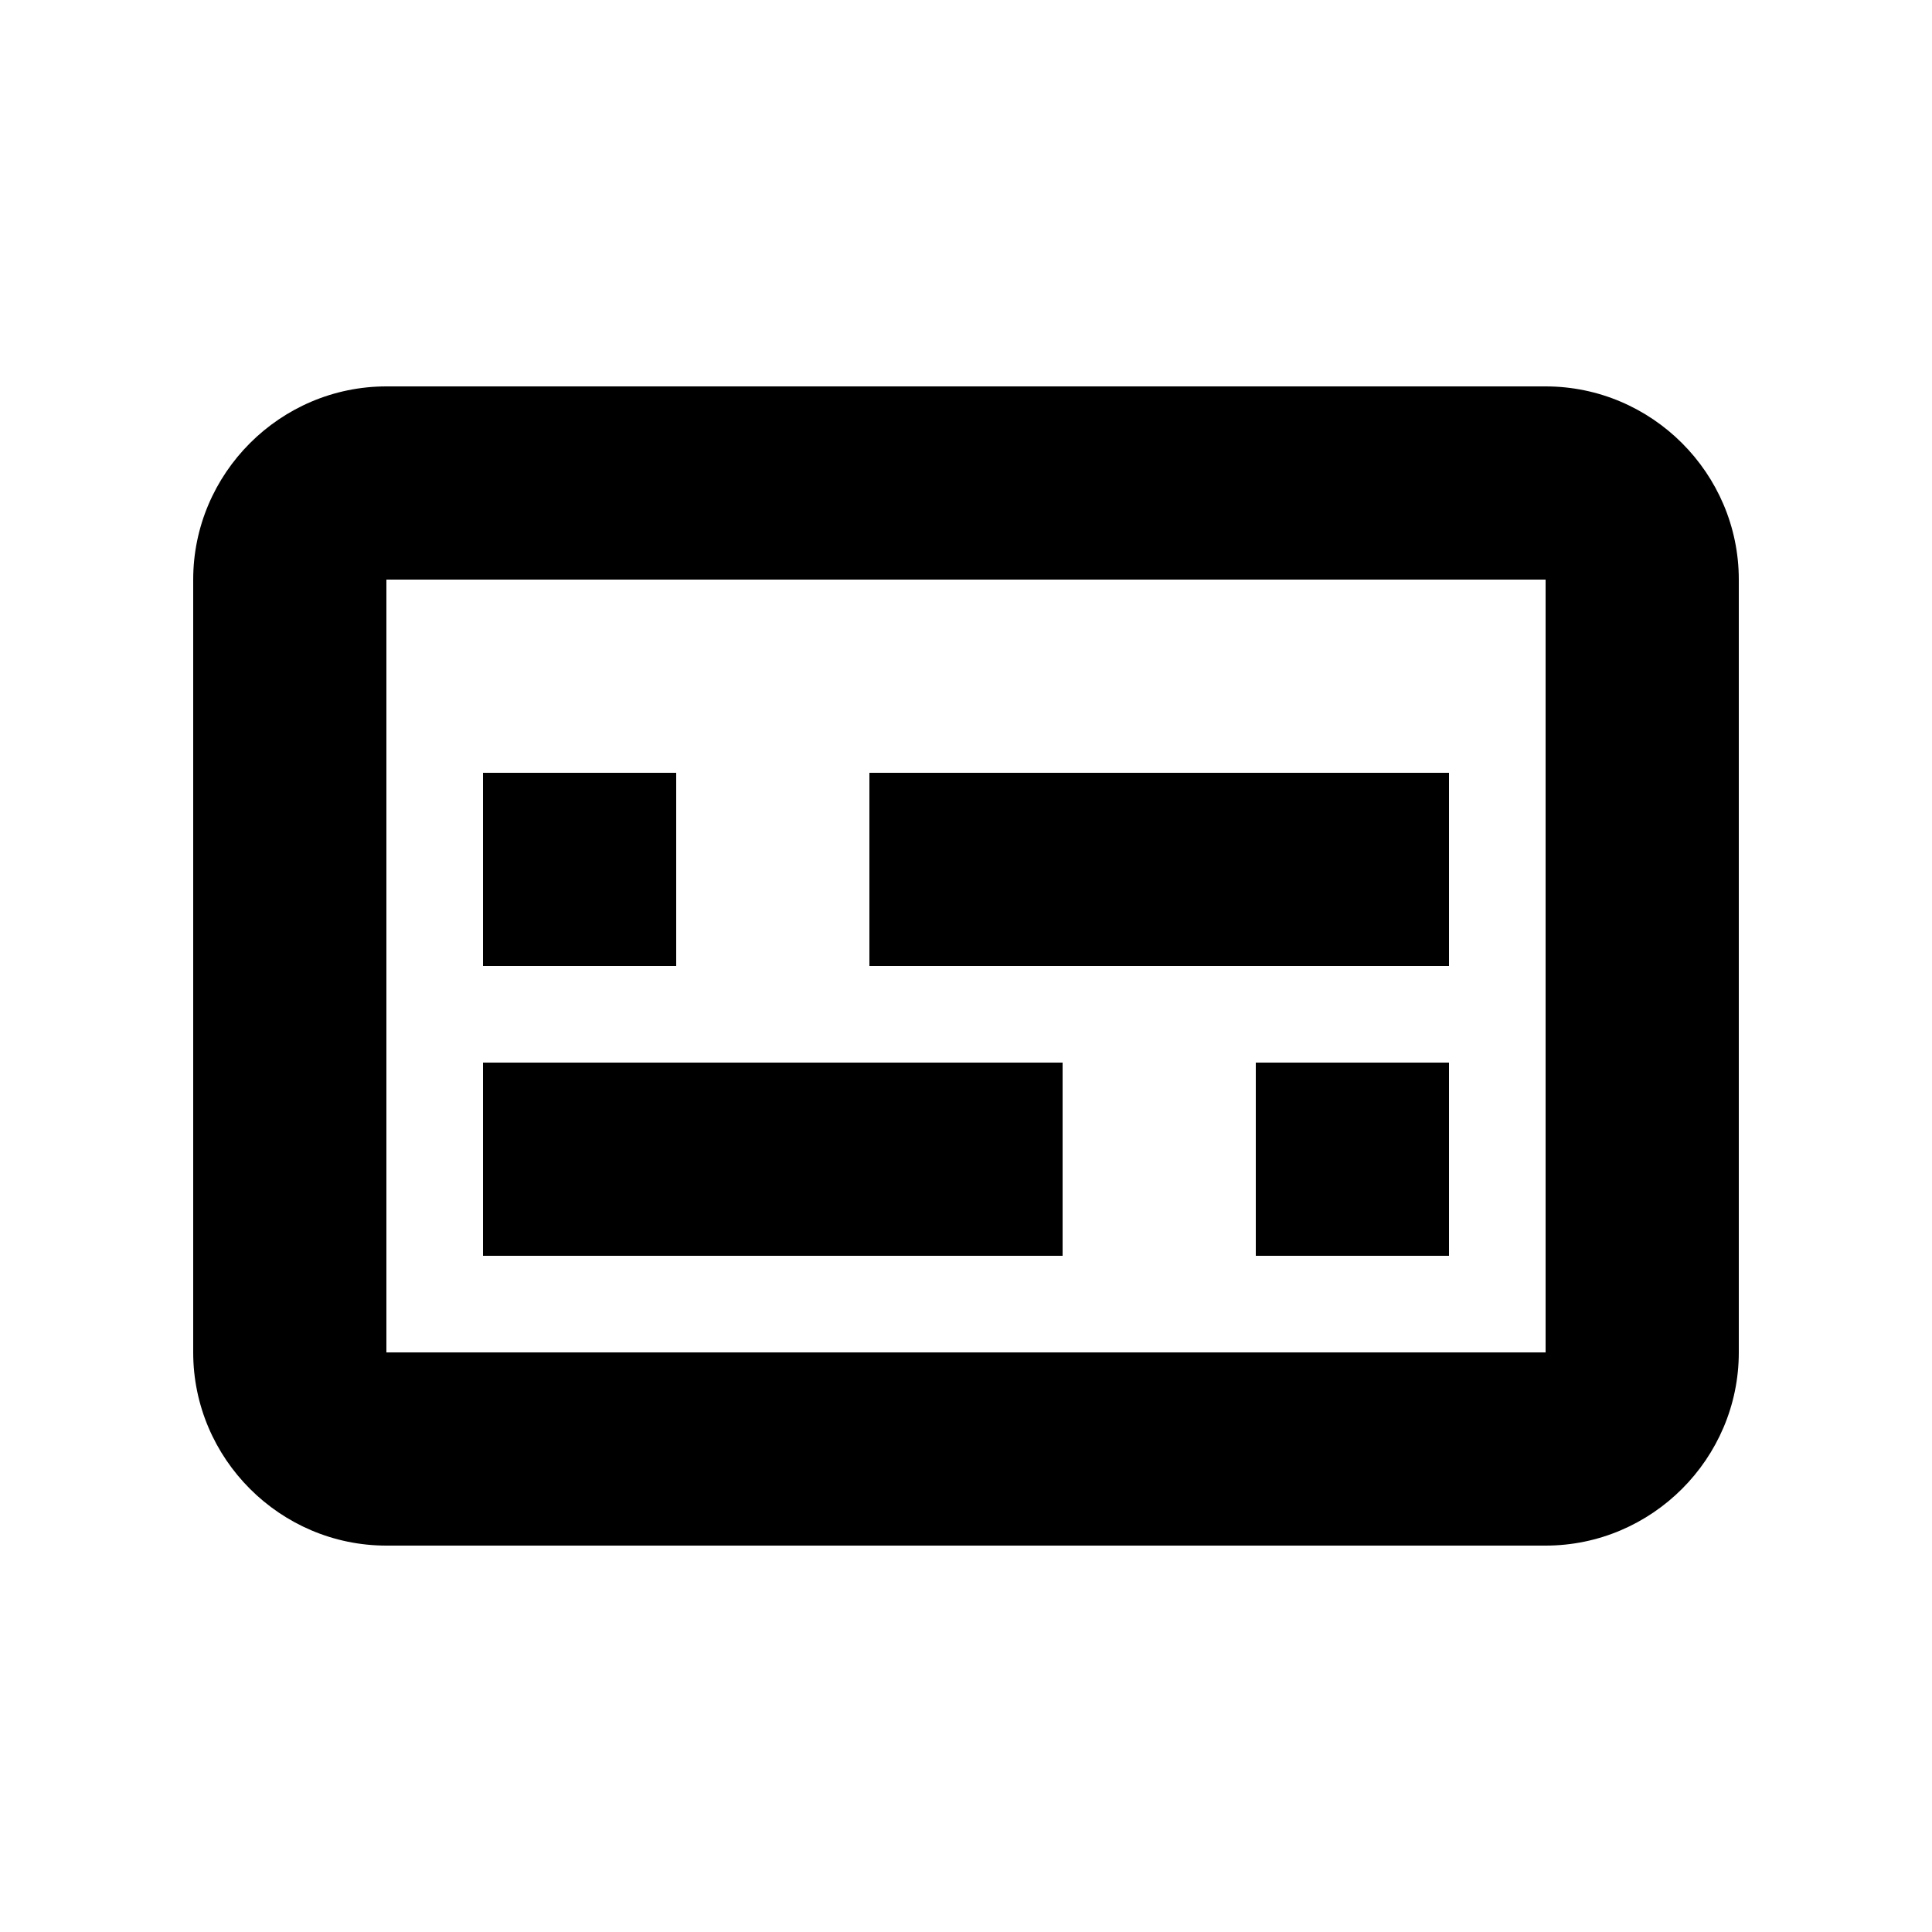 <svg xmlns="http://www.w3.org/2000/svg" width="20" height="20" fill="currentColor" viewBox="0 0 20 20"><path d="M16 4H4c-1.1 0-2 .9-2 2v8c0 1.1.9 2 2 2h12c1.1 0 2-.9 2-2V6c0-1.1-.9-2-2-2M4 14V6h12v8zm1-3h6v2H5zm4-3h6v2H9zm4 3h2v2h-2zm-6-1H5V8h2z"/></svg>
